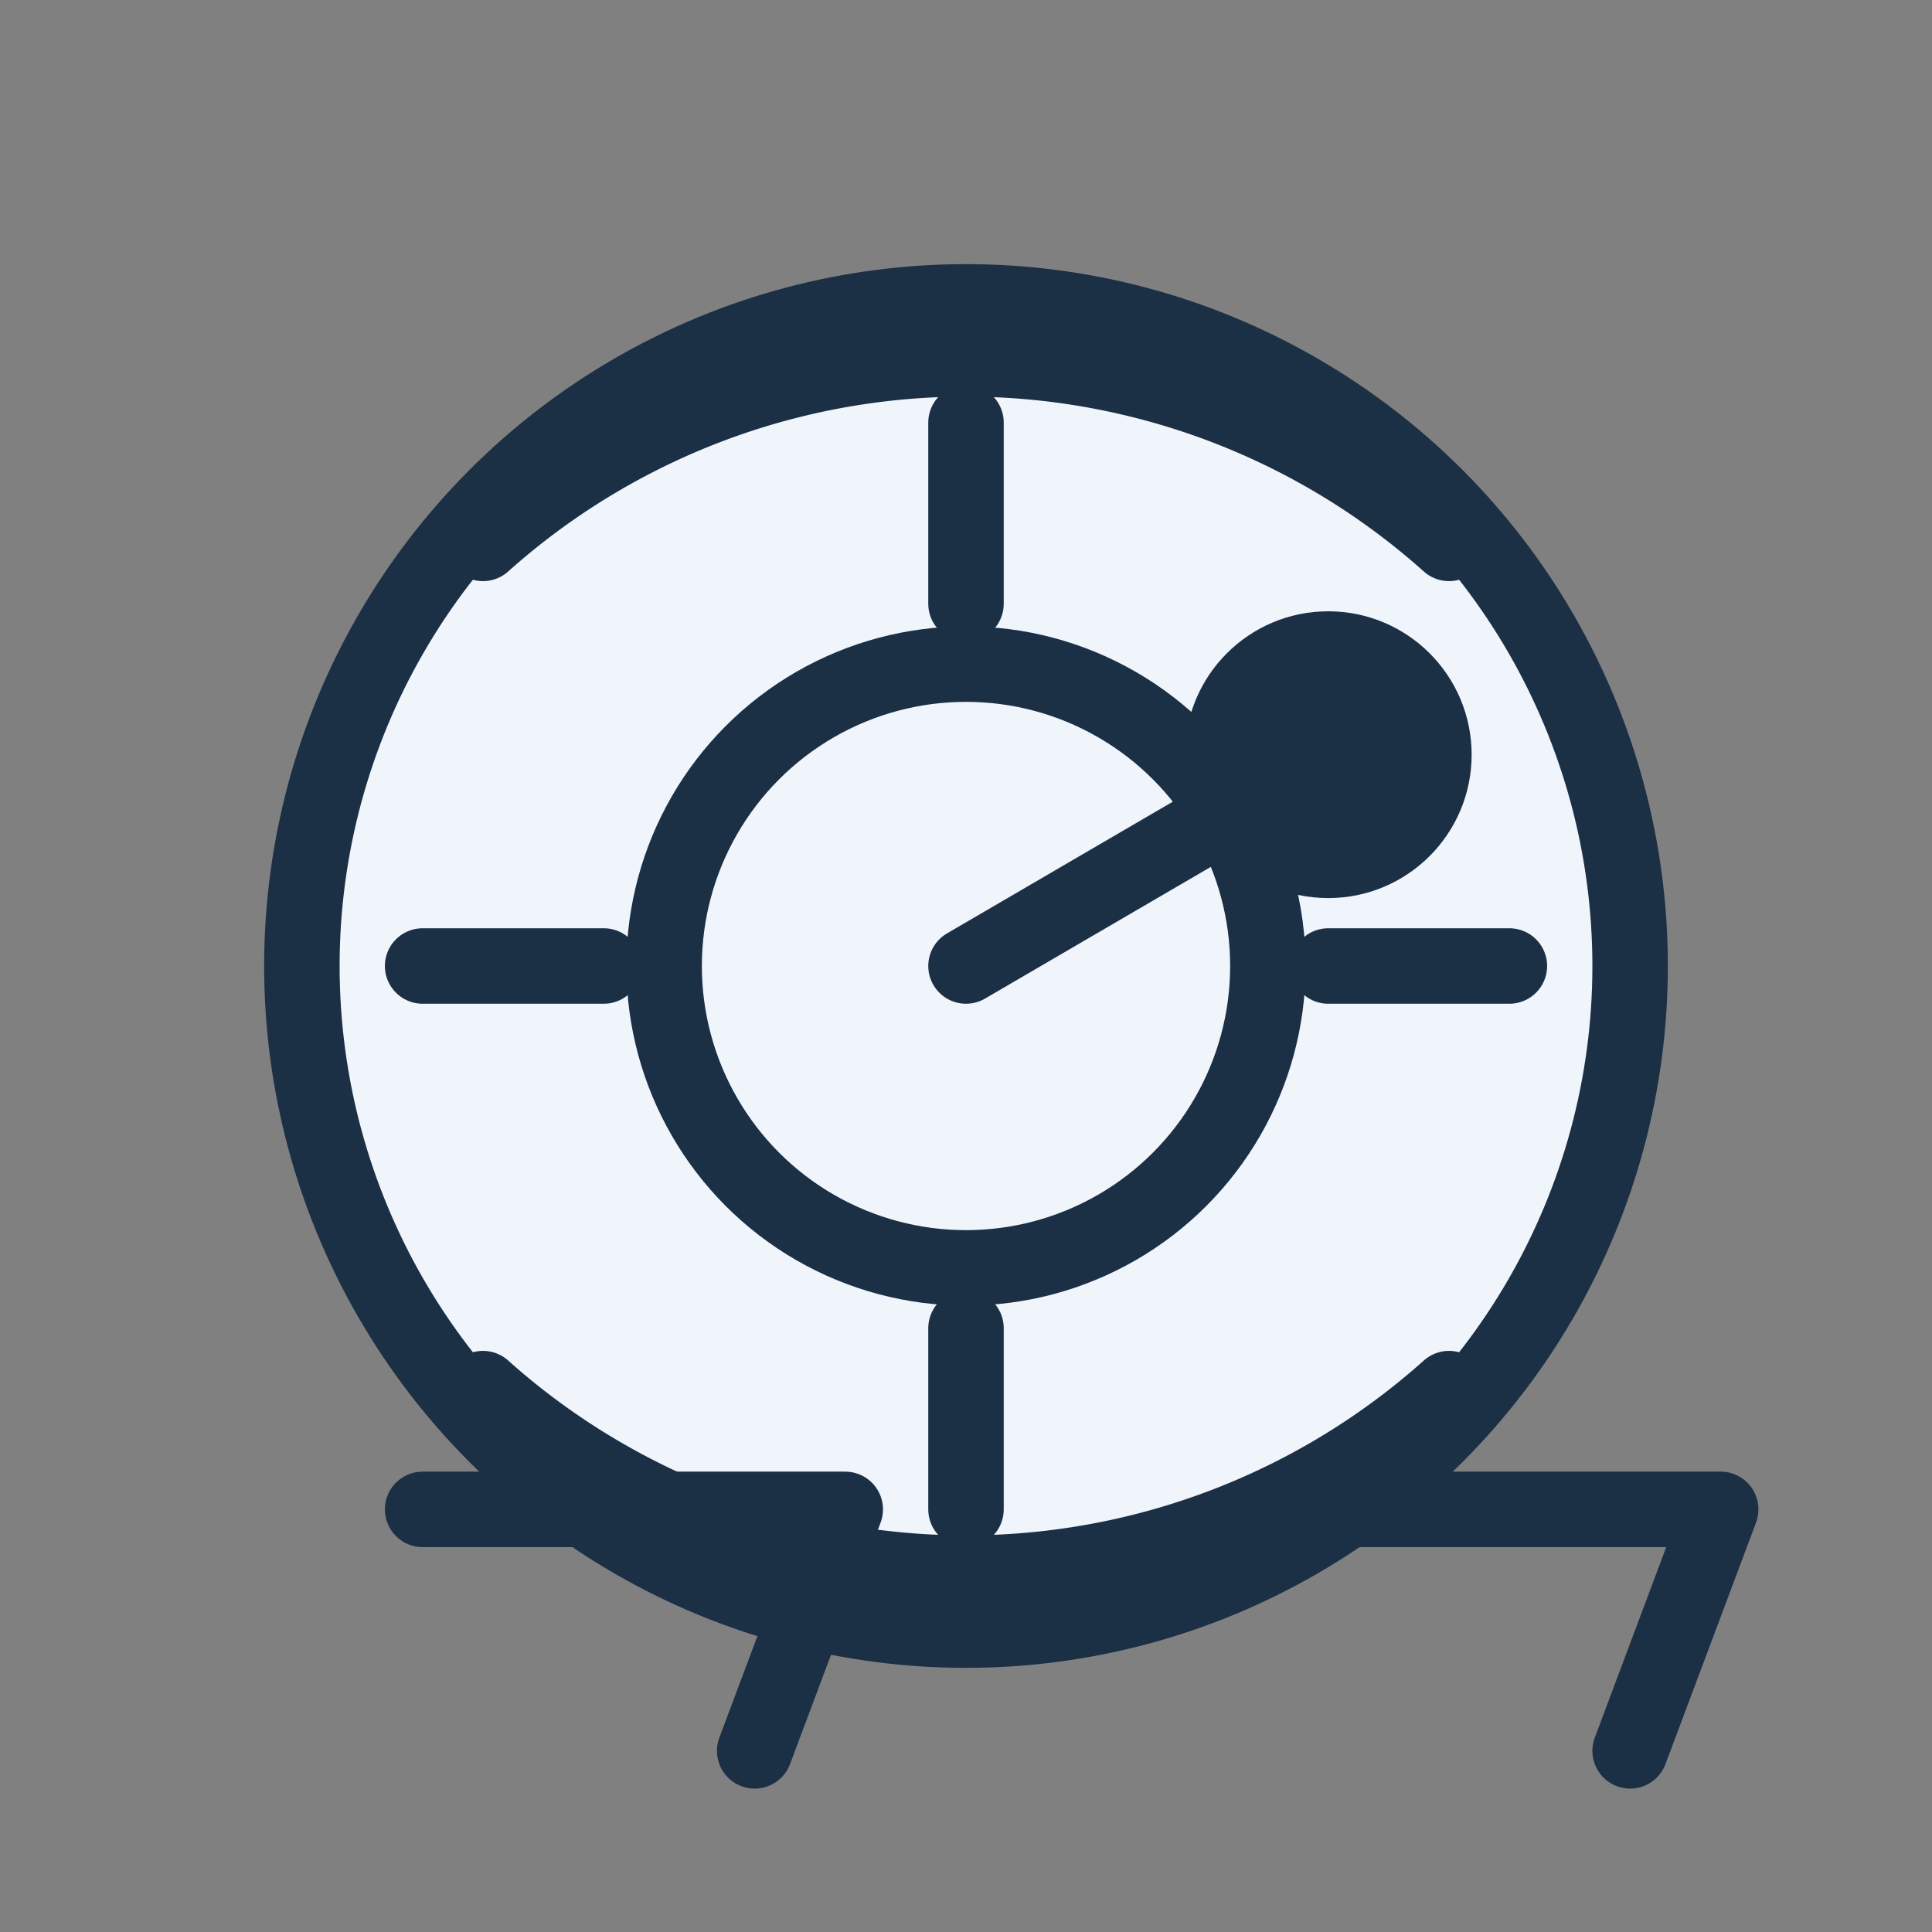 <svg xmlns="http://www.w3.org/2000/svg" viewBox="0 0 64 64" role="img" aria-labelledby="project-observability-title project-observability-desc">
  <rect x="0" y="0" width="64" height="64" fill="#808080" stroke="none"/>
  <title id="project-observability-title">Иконка проекта наблюдаемости</title>
  <desc id="project-observability-desc">Радар с индикатором и контрольными дугами</desc>
  <g fill="none" stroke="#1b2f45" stroke-width="2.5" stroke-linecap="round" stroke-linejoin="round">
    <circle cx="32" cy="32" r="22" fill="#f0f5fc" />
    <circle cx="32" cy="32" r="10" />
    <path d="M32 20v-6m0 36v-6" />
    <path d="M20 32h-6m36 0h-6" />
    <path d="M32 32l12 -7" />
    <circle cx="44" cy="25" r="3.5" fill="#1b2f45" />
    <path d="M16 18a24 24 0 0 1 32 0" />
    <path d="M16 46a24 24 0 0 0 32 0" />
    <path d="M14 50h14l-3 8m18 -8h14l-3 8" />
  </g>
</svg>
